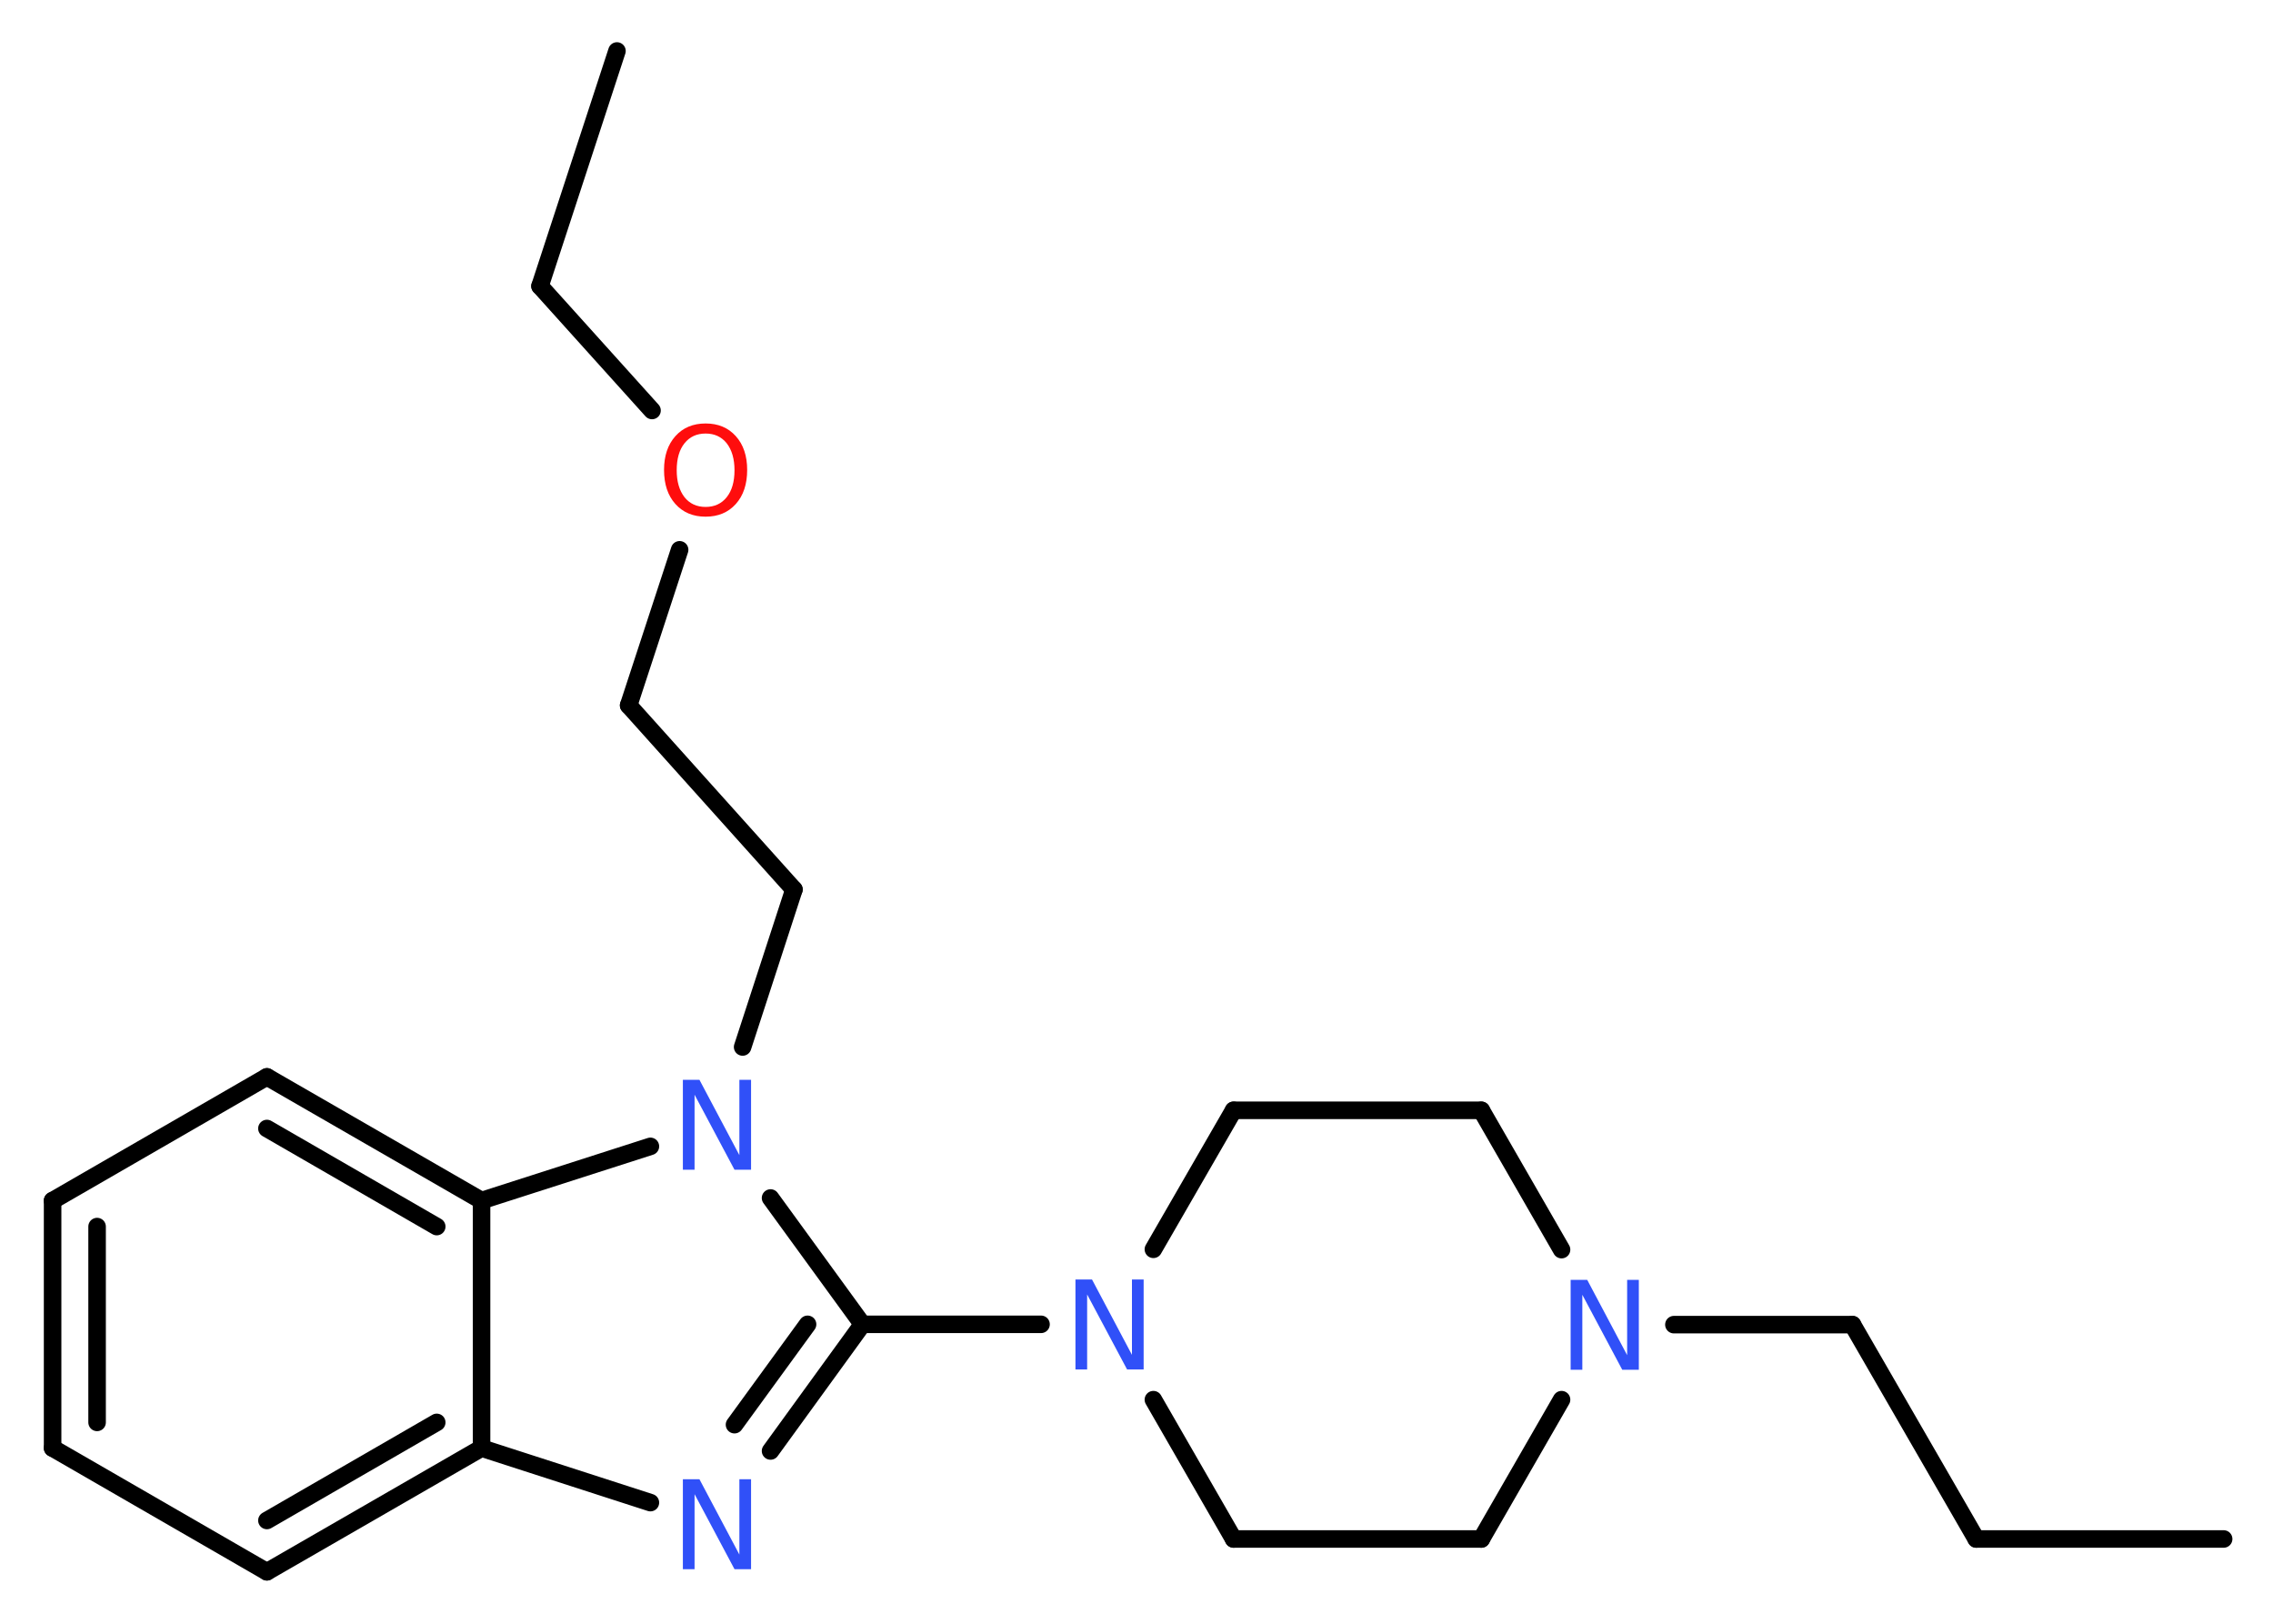 <?xml version='1.0' encoding='UTF-8'?>
<!DOCTYPE svg PUBLIC "-//W3C//DTD SVG 1.1//EN" "http://www.w3.org/Graphics/SVG/1.1/DTD/svg11.dtd">
<svg version='1.2' xmlns='http://www.w3.org/2000/svg' xmlns:xlink='http://www.w3.org/1999/xlink' width='70.0mm' height='50.0mm' viewBox='0 0 70.0 50.0'>
  <desc>Generated by the Chemistry Development Kit (http://github.com/cdk)</desc>
  <g stroke-linecap='round' stroke-linejoin='round' stroke='#000000' stroke-width='.54' fill='#3050F8'>
    <rect x='.0' y='.0' width='70.0' height='50.0' fill='#FFFFFF' stroke='none'/>
    <g id='mol1' class='mol'>
      <line id='mol1bnd1' class='bond' x1='68.48' y1='47.39' x2='60.86' y2='47.39'/>
      <line id='mol1bnd2' class='bond' x1='60.86' y1='47.39' x2='57.05' y2='40.79'/>
      <line id='mol1bnd3' class='bond' x1='57.05' y1='40.79' x2='51.55' y2='40.79'/>
      <line id='mol1bnd4' class='bond' x1='48.09' y1='38.48' x2='45.62' y2='34.19'/>
      <line id='mol1bnd5' class='bond' x1='45.62' y1='34.19' x2='37.99' y2='34.19'/>
      <line id='mol1bnd6' class='bond' x1='37.99' y1='34.19' x2='35.52' y2='38.47'/>
      <line id='mol1bnd7' class='bond' x1='32.06' y1='40.78' x2='26.56' y2='40.78'/>
      <g id='mol1bnd8' class='bond'>
        <line x1='23.73' y1='44.68' x2='26.56' y2='40.78'/>
        <line x1='22.62' y1='43.87' x2='24.87' y2='40.78'/>
      </g>
      <line id='mol1bnd9' class='bond' x1='20.03' y1='46.27' x2='14.83' y2='44.59'/>
      <g id='mol1bnd10' class='bond'>
        <line x1='8.22' y1='48.4' x2='14.83' y2='44.59'/>
        <line x1='8.22' y1='46.82' x2='13.45' y2='43.8'/>
      </g>
      <line id='mol1bnd11' class='bond' x1='8.22' y1='48.4' x2='1.62' y2='44.59'/>
      <g id='mol1bnd12' class='bond'>
        <line x1='1.62' y1='36.97' x2='1.62' y2='44.59'/>
        <line x1='2.99' y1='37.77' x2='2.99' y2='43.8'/>
      </g>
      <line id='mol1bnd13' class='bond' x1='1.62' y1='36.97' x2='8.22' y2='33.16'/>
      <g id='mol1bnd14' class='bond'>
        <line x1='14.83' y1='36.97' x2='8.22' y2='33.16'/>
        <line x1='13.45' y1='37.77' x2='8.22' y2='34.75'/>
      </g>
      <line id='mol1bnd15' class='bond' x1='14.83' y1='44.59' x2='14.83' y2='36.97'/>
      <line id='mol1bnd16' class='bond' x1='14.83' y1='36.97' x2='20.03' y2='35.3'/>
      <line id='mol1bnd17' class='bond' x1='26.56' y1='40.78' x2='23.73' y2='36.89'/>
      <line id='mol1bnd18' class='bond' x1='22.87' y1='32.24' x2='24.45' y2='27.39'/>
      <line id='mol1bnd19' class='bond' x1='24.45' y1='27.39' x2='19.36' y2='21.72'/>
      <line id='mol1bnd20' class='bond' x1='19.36' y1='21.72' x2='20.93' y2='16.93'/>
      <line id='mol1bnd21' class='bond' x1='20.08' y1='12.64' x2='16.63' y2='8.81'/>
      <line id='mol1bnd22' class='bond' x1='16.63' y1='8.81' x2='19.0' y2='1.57'/>
      <line id='mol1bnd23' class='bond' x1='35.52' y1='43.1' x2='37.99' y2='47.39'/>
      <line id='mol1bnd24' class='bond' x1='37.99' y1='47.39' x2='45.62' y2='47.39'/>
      <line id='mol1bnd25' class='bond' x1='48.09' y1='43.1' x2='45.62' y2='47.39'/>
      <path id='mol1atm4' class='atom' d='M48.38 39.41h.5l1.23 2.32v-2.32h.36v2.77h-.51l-1.23 -2.31v2.31h-.36v-2.77z' stroke='none'/>
      <path id='mol1atm7' class='atom' d='M33.13 39.4h.5l1.23 2.32v-2.32h.36v2.77h-.51l-1.23 -2.31v2.31h-.36v-2.77z' stroke='none'/>
      <path id='mol1atm9' class='atom' d='M21.04 45.55h.5l1.23 2.32v-2.32h.36v2.77h-.51l-1.23 -2.31v2.31h-.36v-2.77z' stroke='none'/>
      <path id='mol1atm16' class='atom' d='M21.04 33.25h.5l1.23 2.32v-2.32h.36v2.77h-.51l-1.23 -2.31v2.31h-.36v-2.77z' stroke='none'/>
      <path id='mol1atm19' class='atom' d='M21.73 13.35q-.41 .0 -.65 .3q-.24 .3 -.24 .83q.0 .52 .24 .83q.24 .3 .65 .3q.41 .0 .65 -.3q.24 -.3 .24 -.83q.0 -.52 -.24 -.83q-.24 -.3 -.65 -.3zM21.73 13.04q.58 .0 .93 .39q.35 .39 .35 1.04q.0 .66 -.35 1.05q-.35 .39 -.93 .39q-.58 .0 -.93 -.39q-.35 -.39 -.35 -1.05q.0 -.65 .35 -1.04q.35 -.39 .93 -.39z' stroke='none' fill='#FF0D0D'/>
    </g>
  </g>
</svg>
